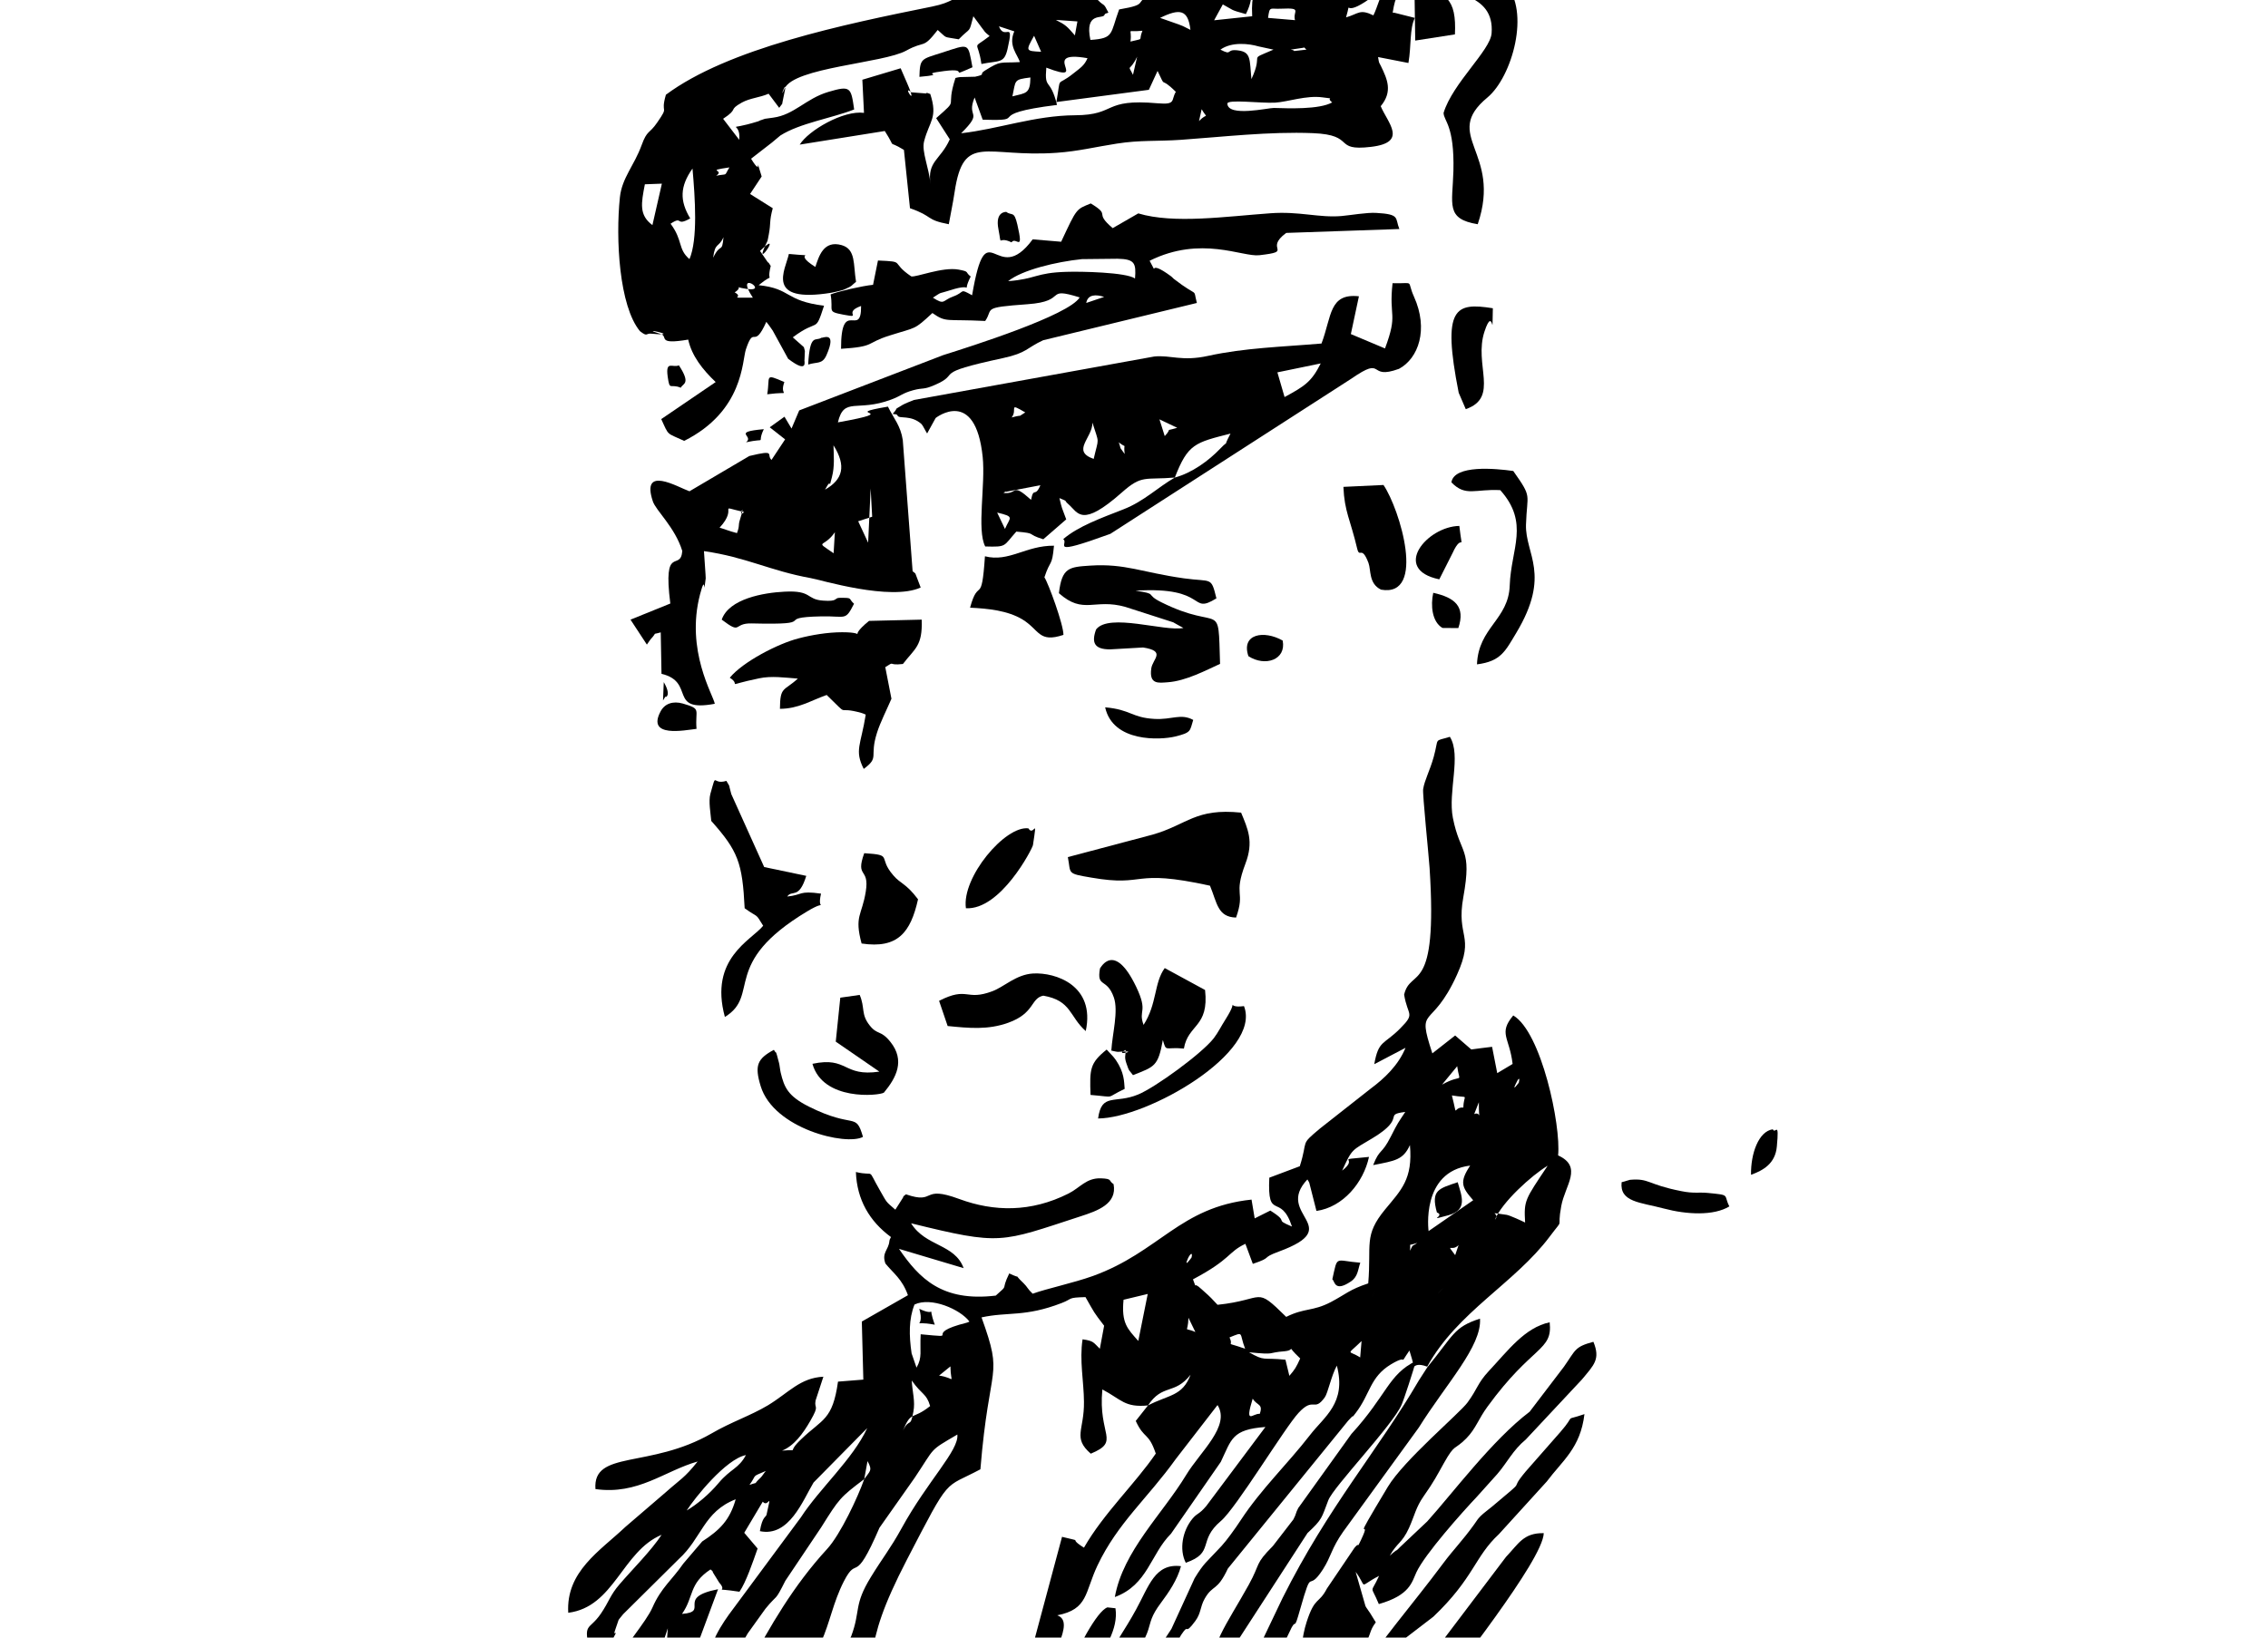 <?xml version="1.0" encoding="UTF-8"?>
<svg width="18in" height="13in" clip-rule="evenodd" fill-rule="evenodd" image-rendering="optimizeQuality" shape-rendering="geometricPrecision" text-rendering="geometricPrecision" version="1.1" viewBox="0 0 18000 13000" xmlns="http://www.w3.org/2000/svg">
 <defs>
  <style type="text/css">.fil0 {fill:black}</style>
 </defs>
 <path class="fil0" d="m6361 14439l358-923c-56 457-326 755-358 923zm-332-889l83-131c-19 128 54 36-83 131zm-846-349c50-184-2 2 64-133 27-56 34-87 53-142-19 251 5 139-117 275zm1676-1459l26-143c43 76 18 79-26 143zm-911 46c64-88 9-59 130-111-9 9-30 43-41 53-71 66-5 28-89 58zm-498 203c65-101 310-408 470-440-58 109-121 108-216 221-78 93-172 170-254 219zm4492-888c34 57 85 39 56 121-53-8-123 97-56-121zm-2776 253c55-107 58-12 83-149 16-84-8-154-13-248 82 117 116 100 146 203-146 116-147 31-216 194zm1945-199c116-175 210-81 338-244-65 173-174 158-338 244zm-1568-310c2 151 48 93-90 73l90-73zm2776-63c-32 71-42 87-86 138l-31-128c-186-19-160 15-289-59 223 22 137 3 280-8 103-9 0-61 126 57zm476-8c-96-62-112-10 11-130l-11 130zm-913-69c-178-63-84-7-124-90 120-48 74-38 124 90zm-450-246l55 113c-100-44-58 19-55-113zm-2174-105c131-63 362 37 436 135-6 4-17 8-21 9-375 94-16 125-366 92-8 140 15 180-33 265l-39-113c-21-142-23-274 23-388zm1851-84l-75 373c-86-97-135-141-117-327l192-46zm2322-23c69-69-62 63 0 0zm-534 33c53-100-33 62 0 0zm652-318c-77-104-28-23 27-80l-27 80zm-2092 18c0 1-67 94-28 6 18-37 38-51 28-6zm1791-116c-54 41-23-2-58 63 10-73-22-32 58-63zl90-93-90 93zm616-183c55-138 292-353 419-429-181 272-189 273-179 451-21-11-124-58-146-61-179-24-42-16-94 39zm-526 90s-64-472 330-520c-86 130-68 171 24 275l-354 245zm399-1023c-2 182 23 67-37 94l37-94zm-1085 543c80-175 74-158 240-257 277-167 79-186 261-209-60 91-56 80-115 196-74 147-87 91-140 226 173-34 238-40 292-159 24 271-70 357-197 511-172 209-108 277-134 587-149 49-180 87-296 148-145 76-209 45-355 118-254-250-160-136-545-96l-51-54c-7-7-17-17-26-25l-50-45c-79-74-29 20-68-78 307-163 274-215 416-282l59 159c165-55 58-43 205-97 542-199-38-290 228-573 5 8 13 20 15 26l57 224c211-30 373-225 417-429-298 30-67-5-213 109zm962-501c-90-5-41 100-91-96 147 25 93-19 91 96zm440-197c-1 0-57 78-25 11 21-46 36-61 25-11zm-489-131c21 151 52 51-120 146l120-146zm-4706 3278c-50 142-189 440-295 555-529 575-750 1291-1193 1951-85 126-220 267 17 334l359-593c89-168-12-76 141-191-106 432-478 862-337 983 108 40 100 53 177-95l335-714c74-141 121-322 189-479 73-171 201-312 263-453 74-165 96-317 182-486 113-220 77 51 283-426l279-396c168-250 109-209 339-344 15 125-235 366-443 745-88 160-150 234-243 386-139 226-80 266-156 469-10 27-94 139-117 180-52 90-51 140-97 240-136 294-489 1155-432 1427 114-43 126-111 193-203 3 394-53 323-70 441-17 116 3 111 32 161 294 78 91-417 298-889 63-144 156-286 198-429 238-815 45-777 437-1535 352-679 286-558 583-717 71-868 187-712 9-1206 210-46 344-1 636-114 93-36 42-43 189-47 75 131 61 114 148 227l-34 183c-53-51-47-62-137-75-26 166 10 336 11 495 3 229-92 285 54 413 240-100 56-143 92-510 153 81 177 145 362 127l-97 123c69 150 100 85 159 259-163 239-413 473-570 747-142-89 18-38-174-86l-328 1223c-14 217-6 266-59 476-68 269-350 1604-265 1785 272-19 142-357 180-663 21-168 80-606 155-716 33 26 71 54 109 83-20 82-32 135-51 235-23 125-23-45-19 105 5 242-16 39 45 129 70-44 65-89 87-170l47-120c43-110 85-225 129-339 89-234 236-430 304-617 48-133 20-197 109-304 348-418 180-367 342-583 62-83 130-182 159-291-207-25-254 158-357 345-89 163-174 276-267 451-63 120-60 79-113 217l-340 758c62-281 172-363 163-688 104-60 170-156 228-275 76-156 191-305 166-474l-64-7c-169 63-593 1131-618 1268l116-644c28-214 257-507 104-561 246-48 217-179 319-395 161-339 396-531 622-846l331-428c105 166-137 370-249 555-189 312-500 602-566 969 262-96 283-341 446-503l395-570c86-180 87-257 354-277l-469 627c-59 70-69 53-109 100-80 96-108 245-54 351 233-81 91-173 279-332 121-102 507-741 616-858 123-133 121-2 208-123 25-34 52-173 96-252 78 298-101 405-213 551-180 232-387 428-548 673-24 37-52 77-83 119l-36 47c-44 53-25 30-60 68-96 104-114 107-189 230l-184 402c-111 178-181 215-334 507-55 105-35 63-77 133l-374 886c-81 184-195 434-108 635 145-103 168-438 255-619 91-188 190-401 273-608 90-223 178-395 304-575 103-145 82-226 140-314 66-99 18 18 110-107 48-65 37-110 75-178 66-116 97-53 184-239l954-1173c90-98-14 34 62-64 115-150 110-282 278-384 157-94 50 32 147-110 70 220-11 71 141 128 237-433 695-662 972-1032 123-164 54-39 92-243 30-165 174-311-25-402 24-239-133-980-356-1111-120 144-30 172-5 385l-122 73-41-209c-18 1-164 21-165 21l-128-111-181 142c-129-394-10-172 195-623 145-320-8-293 51-618 71-394-24-331-83-628-41-208 69-496-24-644-132 41-84-1-128 159-32 114-72 182-84 256-6 38 44 521 51 625 67 1029-151 786-202 1007 28 172 92 144-32 269-130 131-171 91-205 283l248-130c-57 139-167 243-279 326l-399 314c-165 138-92 84-161 300l-242 91c-17 354 89 112 180 388-154-65-10-25-172-127l-124 62-25-149c-569 59-731 415-1258 606-156 56-366 100-479 141-41-38-41-53-72-83-97-92 4-22-114-78-73 150 4 77-107 176-426 51-607-136-768-371l513 153c-71-194-302-170-417-356 718 177 706 153 1344-55 136-44 293-99 263-256-44-28-5-42-100-46-117-4-166 75-258 121-298 150-591 145-867 43-309-114-179 47-423-37-8 9-20 10-23 26l-61 96c-80-69-64-52-125-158-105-183-27-103-188-141 8 220 108 391 278 516-3 11-10 15-12 31-6 73-63 91-32 179 63 78 133 122 179 252l-366 209 12 461-201 16c-43 307-123 295-291 456-129 122-2 78-153 92 94-38 165-133 224-236 77-133 29-92 42-162l62-189c-185 9-275 127-440 227-141 84-291 132-447 223-491 283-945 130-922 442 339 48 547-144 811-219-106 133-136 140-254 245l-319 274c-203 192-473 354-454 682 366-46 427-488 741-619-84 128-230 272-333 392-77 89-82 135-149 234-98 143-144 61-84 315 87-17 121-7 174-105 67-123-9 5 29-97 31-83 5-43 58-109l441-437c184-167 197-376 452-475-47 166-126 244-266 335l-150 176c-88 128-176 191-244 347-102 233-708 795-277 961 69-126 143-305 202-419 48 171-100 263-194 398-135 192-101 359 167 273 16 142-74 318 60 386 197 56 204-240 267-415 58-157 173-198 195-358 24-178-85-152-85-149l-97 52c-131 136-110 332-308 389 32-96-2-14 45-106 4-7 10-19 15-27l310-566c1-1 51-110 53-113l167-450c-341 67-61 179-286 196 96-137 53-239 226-353 8 8 18 10 20 25l49 79c80 88-80 36 161 73 52-76 105-232 144-343l-106-125 147-247c44 55 75-100 30 103-5 22-33 12-53 131 232 49 341-244 426-386l426-432c-115 248-377 478-527 709l-535 723c-98 129-197 282-204 453-13 349 29 155 106 208 50-184 122-313 212-464l140-195c102-125 70-47 158-222l285-425c142-227 150-238 341-382z"/>
 <path class="fil0" d="m5831 2321c82-54-33-47 92-28 196 31-102-164 52 70-224 1-59 4-144-42zm-171-275c15-125 44-77 82-163-12 135-22 38-82 163zm-164-708c21 236 43 562-24 719-94-80-50-147-150-281 103-68 34 26 156-42-85-141-82-254 18-396zm-318 449c-108-80-89-173-60-324l135-5-75 329zm611-458c-46 75-7 47-105 66 74-49-94-37 105-66zm3748-462c49 86 47 22-21 94l21-94zm960-94c114 16 19-5 76 40-104 58-352 47-463 44-44-1-364 74-369-34-2-37 265-2 378-8 102-6 249-60 378-42zm-2462-8c28-129 7-133 143-150-2 132-35 122-143 150zm957-171c-46-94-30-12 33-144l-33 144zm-688-57c363 139-72-145 327-75-25 58-54 75-112 121-142 114-95 3-135 227l734-97 69-150c76 158 6 28 145 166-40 66 5 104-144 91-443-39-320 93-655 95-323 2-610 110-905 143 184-182 37-116 107-284l64 176c397 13-23-41 590-117-54-222-101-113-85-296zm1940-143l101-15c4-9 16 10 24 15l-98 11c-4-9-18-8-27-11zm-1981 17c-125-6-123-6-56-127l56 127zm1844-17c-215 93-71 12-175 234-15-159-2-215-107-228-101-13-39 46-139-6 90-65 230-47 301-26l120 26zm-1135-64c16-117-44-71 95-86-36 87 22 56-95 86zm1198-261c172-8 87 20 108 91l-214-18c13-97 14-68 106-73zm-963 73c156-76 222-68 241 95-12-6-49-25-60-30-9-4-22-9-33-13l-148-52zm-676 139c-64-73-71-82-151-123l171 12-20 111zm266-181c-42-85-30-45-82-98-13-13-27-8-52-54l480 7c-158 66-9 77-261 120-72 196-38 229-228 242-48-228 100-162 112-199 5-15 22-11 31-18zm1886 38c47-159-34-3 151-123 145-94-35-54 159-104-45 63-58 140-93 211-109-53-116-13-217 16zm-795-26c95-189-25-187 126-203-52 38-85 28-76 220l-302 32 69-126c89 48 53 41 183 77zm756-498l-436 17c-321 35-284-36-503-81-9 6-21 6-25 20-4 13-19 16-24 20-7 5-36 32-45 39-115 89-256 97-409 101-847 24-828 139-1510 232-156 22-123 55-294 90-708 143-1617 332-2113 700-48 165 32 75-70 222-63 92-78 55-123 179-59 162-155 258-172 412-35 333-6 864 159 1064 63 49 44 15 91 20 270 25-135-59 73 2 65 20-36 88 219 45 28 129 115 239 218 337l-432 294c63 138 39 106 182 173 472-237 459-635 490-727 68-202 59 12 162-218 24 31 23 29 51 70l122 223c167 128 124 10 130 9l3-70c-2-6-5-24-8-31l-88-78c209-157 174-23 248-251-314-39-257-136-519-163 145-118 56 9 96-153-7-8-19-34-22-27l-63-92c192-186-48 158 40-39 25-55 16-22 30-94 17-90 2-99 31-206l-180-113 92-139c-68-215 19 28-84-141l165-128c10-8 65-55 67-56 153-98 410-138 586-207-25-176-28-192-206-139s-270 182-437 204l-65 9c-8 2-21 7-29 10-7 1-18 8-24 10-288 89-135-18-151 147l-128-167c129-85 35-65 149-129 66-36 141-39 212-70l84 112c38-55 15-2 34-84 48-208-46 56 9-69 74-168 784-201 965-301 154-85 127-6 250-164 83 72 35 50 167 74 100-103 78-39 116-183l64 87c34 42 15 29 65 70-147 114-93 22-65 222 142-29 180-2 207-118 56-243-22-61-68-181l122 40c-51 114 28 186 44 244-164 9-146-14-275 66-57 34 15 29-80 50l-120 3c-8 1-24 3-36 7-85 263 39 149-153 319l108 168c-75 167-181 171-153 358-12-137-72-259-51-342 42-163 111-185 49-376-11-2-29-15-33-4l-118-9c-80-73 65 151-35-78l-49-113-304 91 13 263c-164-22-441 140-510 252l675-108c104 163 3 59 152 150l48 463c190 66 119 91 308 127 14-80 32-161 46-254 71-478 246-273 810-313 172-12 309-47 478-73 184-29 320-17 508-30 329-23 701-67 1048-53 346 14 154 145 460 109 298-35 133-191 78-323 97-117 52-214 2-318-16-34-14-15-23-72l241 47c24-141 8-271 51-358l-163-41c-2 0-9 1-13-1 50-312 80 83 203-241 241 84 608 78 582 406-11 137-309 395-381 631 1 65 87 97 78 461-7 265-65 381 193 423 196-576-291-701 77-1006 197-164 343-687 142-902-80-87-532-190-650-205-471-57-139-269-502-337-84 77-107 165-151 284z"/>
 <path class="fil0" d="m6626 4225l-10 167c-157-109-79-36 10-167zm296-123l-12-224-20 430-79-170 111-36zm-632-89l33 130-33-130zm-441 219c-57-14-128-42-138-43 157-169-37-176 195-124-59 56 20-106-33 59-17 53 0 44-24 108zm699-345c62-118 21 30 55-101 22-85 14-164 12-251 103 164 75 271-67 352zm2073-1482c12-69 77-69 142-48l-142 48zm-620-173c110-89 382-154 586-175l283-3c135 3 148 34 138 157-69-50-432-57-545-53-245 7-240 57-462 74zm421-313l-226-19c-295 401-362-250-481 444-105-58-51-26-151 10-86 31-64 71-160 9 82-53 36-26 141-60 203-66 80 50 159-108-48-36-4-38-97-55-128-23-337 63-375 54-173-117-36-116-264-126l-39 193c-85 8-283 54-337 76 25 135-35 135 102 161 160 30-11-16 140-69 3 264-160-74-159 340 279-18 189-44 387-106 214-68 189-40 338-178 112 78 104 47 419 63 69-100-35-106 336-133 327-23 127-143 414-54-87 143-864 389-1083 458l-1143 439-61 144-56-94-117 84 122 96-108 163c-44-41 42-84-176-31l-475 280c-95-34-387-210-291 79 24 74 176 206 234 395-13 169-156-63-95 417l-316 128 130 198c5-6 26-39 33-46 54-58 1-29 77-51l6 329c273 65 47 308 423 238-11-68-234-422-117-869 50-193 23 58 45-127 1-9-12-177-14-216 336 48 528 157 846 214 81 14 635 184 874 75l-42-111c-5-6-17-14-22-18l-78-1041c-17-114-70-169-118-266-406 69 151 27-397 125 49-207 151-79 423-181 77-28 86-50 174-74 85-23 78-1 172-42 221-95-46-87 540-213 194-42 187-81 320-142l1220-296c-34-131 23-32-184-192-6-5-14-15-20-19-207-153-91 22-171-124 409-203 736-28 871-44 281-32 31-43 213-177l898-31c-36-88 10-117-185-128-75-4-198 18-275 25-180 15-333-39-564-22-351 25-766 86-1048 1l-203 117c-157-133-6-94-174-196-117 48-109 34-235 304z"/>
 <path class="fil0" d="m11030 12350c57-103 97-99 152-219 47-104 54-164 118-255 82-116 107-168 160-262 90-160 79-96 178-196 76-78 95-153 168-252 357-490 518-439 493-669-198 42-331 225-483 387-92 99-88 140-170 251-60 82-505 457-632 669-327 545-109 202-212 420-39 83-6 8-52 63l-219 324c-65 125-95 61-161 265-79 244-31 559-114 722-76 149-79 130-134 327-134 473-315 728-291 963 209-126 210-455 367-613-31 125-23 178-14 222 161 41 161 34 235-71 70-97 71-101 57-231 7 356-236 440-100 654 157-16 114 26 157-135 20-77 20-163 63-230l258-329c217-354 264-295 502-630 174-246 890-1139 896-1354-161-3-199 83-300 189l-1193 1577c-101 181-59 122-249 204-39-141-2-149 116-255 269-243 64-141 360-485 147-171 112-213 167-396l223-171c323-308 326-475 520-655l380-418c124-166 267-265 299-535-177 61-57-11-192 143l-273 311c-155 185 40 22-267 279-26 22-70 54-91 75-27 29-19 20-54 70-88 123-164 199-243 305-256 344-486 598-719 958-35 54-28 56-63 110-58 88-115 100-71 215-180 40-94 5-121-17 108-122 110-269 203-446 72-136 70-62 153-187 46-70 29-94 82-163l-46-75c-6-9-15-20-20-29-5-8-13-17-16-25l-78-272c99 134 12 122 186 32-69 153-69 61-2 224 246-70 262-173 298-252 67-144 362-475 482-602l159-177c79-91 125-191 227-275l446-477c96-116 148-160 91-299-151 40-140 65-234 198l-272 357c-296 224-615 652-813 871l-214 202c-47 48-10 8-57 47l-26 23z"/>
 <path class="fil0" d="m7914 4069c143 34 102 36 62 130l-62-130zm50-156c6-3 17-15 20-9l273-52c-43 103-53 8-74 116-159-143-101-41-219-55zm914-402c73 57 35-7 48 93l-33-46c-3-6-7-35-15-47zm-208-156c56 178 51 109 10 288-181-63-8-167-10-288zm654 436c104-268 160-277 442-349-75 143 5 29-81 119-95 99-225 193-361 230zm-80-329l-42-133 141 67c-113 34-30-8-99 66zm-1107-188c-76 46 1 11-108 40 50-63-33-123 108-40zm2345-389c-73 145-125 179-287 267l-57-196 344-71zm-1158 906c-136 78-245 189-407 252-179 70-360 135-479 237 52 34-135 143 374-42l1913-1232c275-190 121 16 378-78 155-83 236-314 119-573-62-138 14-102-170-107-31 277 46 234-60 518l-271-114 64-300c-238-26-215 159-297 375-318 27-607 34-900 98-209 46-297-8-427 5l-1907 345c-24 9-74 29-94 41-81 50-18 6-75 69 12 6 32-2 39 15 13 27 107-9 190 67 8 7 36 63 44 74l54-98c3-6 12-21 14-25 1-1 315-247 373 309 23 223-48 579 20 711 175 5 142-1 247-118 173 15 70 17 214 61l182-158c-40-110-31-73-54-169 81 35 23 6 73 50 76 67 102 189 423-95 160-142 180-98 420-118z"/>
 <path class="fil0" d="m9019 15278c282-68 155-168 388-602l844-1756c37-69 17 34 67-143 104-365 52-119 181-318 68-106 66-165 162-301l599-825c218-349 501-646 486-865-211 68-208 130-418 386l-67 104c-327 560-717 999-1082 1728l-907 1901c-80 216-243 552-253 691z"/>
 <path class="fil0" d="m8687 15405c251-99 171-315 304-644l695-1525 691-1066c120-112 110-117 165-260 41-108 513-598 582-759 21-48 91-265 114-347-220 107-228 268-513 580l-421 587c-24 45-12 39-39 91l-162 210c-149 151-94 131-193 310-176 317-317 489-287 713-286 79-434 728-543 972-44 97-97 150-140 237-23 47-84 211-104 275-60 192-134 425-149 626z"/>
 <path class="fil0" d="m5792 5380c103 65-66 67 232 5 98-21 201-6 308 2-111 102-141 60-142 240 148-1 241-64 371-110 197 190 58 81 277 143 8 2 22 8 33 13-39 243-91 283-16 431 128-95 43-91 105-286 24-79 86-202 115-271l-49-251c84-53 12-10 140-25 95-124 157-142 149-352l-418 10c-194 158 20 90-213 90-116 0-245 22-347 49-161 41-442 186-545 312z"/>
 <path class="fil0" d="m8404 4709c196 174 281 39 528 109l379 122c2 1 65 37 81 45-148 31-591-122-693 12-38 105-14 158 111 158l262-15c186 29 75 91 65 167-18 129 59 114 131 109 144-10 305-96 415-146-16-526 16-250-464-488-140-69-21-65-207-93 584-36 424 196 642 61-43-176-35-128-258-159-333-47-466-119-743-101-169 11-225 15-249 219z"/>
 <path class="fil0" d="m8798 6864l89-32-89 32zm-323-60c26 134-13 129 187 163 444 77 308-75 941 64 57 137 60 249 207 253 76-215-24-168 74-427 68-177 19-277-34-406-363-37-424 94-700 174l-675 179z"/>
 <path class="fil0" d="m5645 6517c213 239 247 332 265 693 113 82 81 31 147 139-93 115-431 259-304 724 286-175-38-423 653-838 183-110 72 23 110-141-180-25-141 10-268 23 38-57 92 27 151-164l-334-70-261-579c-29-104-3-40-39-105-117 36-74-84-127 103-16 59 2 155 7 215z"/>
 <path class="fil0" d="m10585 14938c336 122 321-71 452-267 231-345 362-431 614-895 96-175 278-302 192-477-172 6-310 233-389 366l-267 446c-174 242-142 144-298 416-92 160-263 230-304 411z"/>
 <path class="fil0" d="m8730 7688c-28 158 54 70 110 230 38 109-12 289-20 422 13 3 47 11 53 10 201-16-49 39 61-15 0 48-12 53 5 104 25 75 22 53 53 96 172-68 199-69 237-279 29 100 15 53 167 68 33-195 201-167 168-465l-320-174c-86 117-60 284-168 451-45-122 40-96-59-303-175-364-282-149-287-145z"/>
 <path class="fil0" d="m7817 4416c-27 404-50 158-118 408 145 7 298 23 415 93 137 83 128 189 326 123 1-80-119-409-151-457 48-147 60-78 76-251-224-2-357 133-548 84z"/>
 <path class="fil0" d="m11519 3829c113 117 188 51 388 62 234 262 85 465 75 756-9 273-248 332-260 627 191-24 225-106 312-250 279-465 70-624 77-859 8-254 53-208-101-426-140-20-469-51-491 90z"/>
 <path class="fil0" d="m7453 7945l68 200c170 17 320 32 481-26 212-76 176-194 278-215 225 39 206 166 337 281 78-362-239-467-418-457-134 8-229 105-321 140-216 82-193-41-425 77z"/>
 <path class="fil0" d="m10662 3865c8 196 55 260 109 489 20 83 35-31 90 115 21 57 1 165 100 212 362 63 148-642 19-831l-318 15z"/>
 <path class="fil0" d="m6669 7920l-36 349 346 238c-291 43-247-122-531-62 83 297 527 254 567 229 98-118 171-255 51-404-77-96-102-51-164-130-71-90-35-138-79-242l-154 22z"/>
 <path class="fil0" d="m6838 7490c288 43 389-88 448-351-98-130-138-121-197-191-127-147 6-160-230-175-73 203 44 108 12 306-31 191-92 191-33 411z"/>
 <path class="fil0" d="m8715 8879c391-2 1301-523 1158-892-166 22-27-85-144 101-36 56-62 110-96 154-95 122-466 392-601 447-184 76-289-17-317 190z"/>
 <path class="fil0" d="m5728 4919c164 124 86 26 238 30 564 14 154-48 553-56 198-4 188 39 259-100-50-45-4-48-117-47-41 1-8 31-128 22-138-9-85-83-307-71-165 8-441 56-498 222z"/>
 <path class="fil0" d="m11633 3248c270-93 61-354 149-617 74-224 60 117 66-184-298-47-406-11-271 671l56 130z"/>
 <path class="fil0" d="m6849 9025c-59-203-64-58-429-240-167-84-196-153-224-270-4-14-9-62-13-76-34-128-14-57-41-105-132 71-155 124-105 288 103 339 679 476 812 403z"/>
 <path class="fil0" d="m6471 2119c-204-128 58-77-210-103-27 125-196 394 337 308 15-2 87-19 100-25 75-32 57-32 96-62-23-138 0-258-114-291-145-41-181 90-209 173z"/>
 <path class="fil0" d="m7666 7210c275 16 527-472 532-501 37-245 7-61-36-133-184-24-531 389-496 634z"/>
 <path class="fil0" d="m12870 9385c-17 159 149 159 336 209 180 48 395 59 519-17-49-95 14-89-171-107-73-7-111 6-209-14-273-53-253-104-409-90l-66 19z"/>
 <path class="fil0" d="m11232 322l315-49c14-282-71-349-321-361l6 410z"/>
 <path class="fil0" d="m9470 5715c-100-54-167 0-308-8-181-10-187-74-391-92 62 280 439 260 555 232 132-32 116-44 144-132z"/>
 <path class="fil0" d="m11423 4599l104-206c84-186 83 25 55-218-256 4-542 345-159 424z"/>
 <path class="fil0" d="m8655 8692c215 18 106 29 271-48-5-57-2-129-70-229-6-9-15-19-21-27l-52-56c-134 108-135 154-128 360z"/>
 <path class="fil0" d="m7297 610c243-22-27-18 197-46 219-28 14 62 224-30-38-198-19-188-245-115-162 52-172 43-176 191z"/>
 <path class="fil0" d="m5528 5786c-13-157 44-156-109-201-78-22-144 0-177 64-111 210 191 148 286 137z"/>
 <path class="fil0" d="m9908 5209c133 86 302 29 272-124-148-84-332-54-272 124z"/>
 <path class="fil0" d="m11574 4986c58-172-28-242-199-280-22 100-10 230 73 279l126 1z"/>
 <path class="fil0" d="m13897 9326c97-35 193-89 205-225 20-216-12-92-32-136-112 15-176 192-173 361z"/>
 <path class="fil0" d="m11404 9625c74 27-95 73 92 22 154-43 105-151 73-262-149 51-215 61-165 240z"/>
 <path class="fil0" d="m8028 1924c34-52 100 92 46-142-26-112-42-66-88-100-1 1-90-6-62 137 30 158-12 48 104 105z"/>
 <path class="fil0" d="m10574 10156c20 12 15 106 147 17 58-39 56-97 75-149-206-16-178-64-222 132z"/>
 <path class="fil0" d="m6414 2894c71-23 112 0 145-74 89-201-35-132-40-139-45 32-91-42-105 213z"/>
 <path class="fil0" d="m5403 3078c17-36 83-28-15-178-48 23-107-43-89 89 17 119 18 53 104 89z"/>
 <path class="fil0" d="m6089 3130c219-28 89 29 136-97-163-71-111-45-136 97z"/>
 <path class="fil0" d="m5921 3511c181-39 79 25 141-104-261 23-72 52-141 104z"/>
 <path class="fil0" d="m7419 10516c-66-182 30-53-123-126 50 174-90 87 123 126z"/>
 <path class="fil0" d="m5262 5561c7-10 20-37 21-30 0 7 47-10-15-116l-6 146z"/>
</svg>
